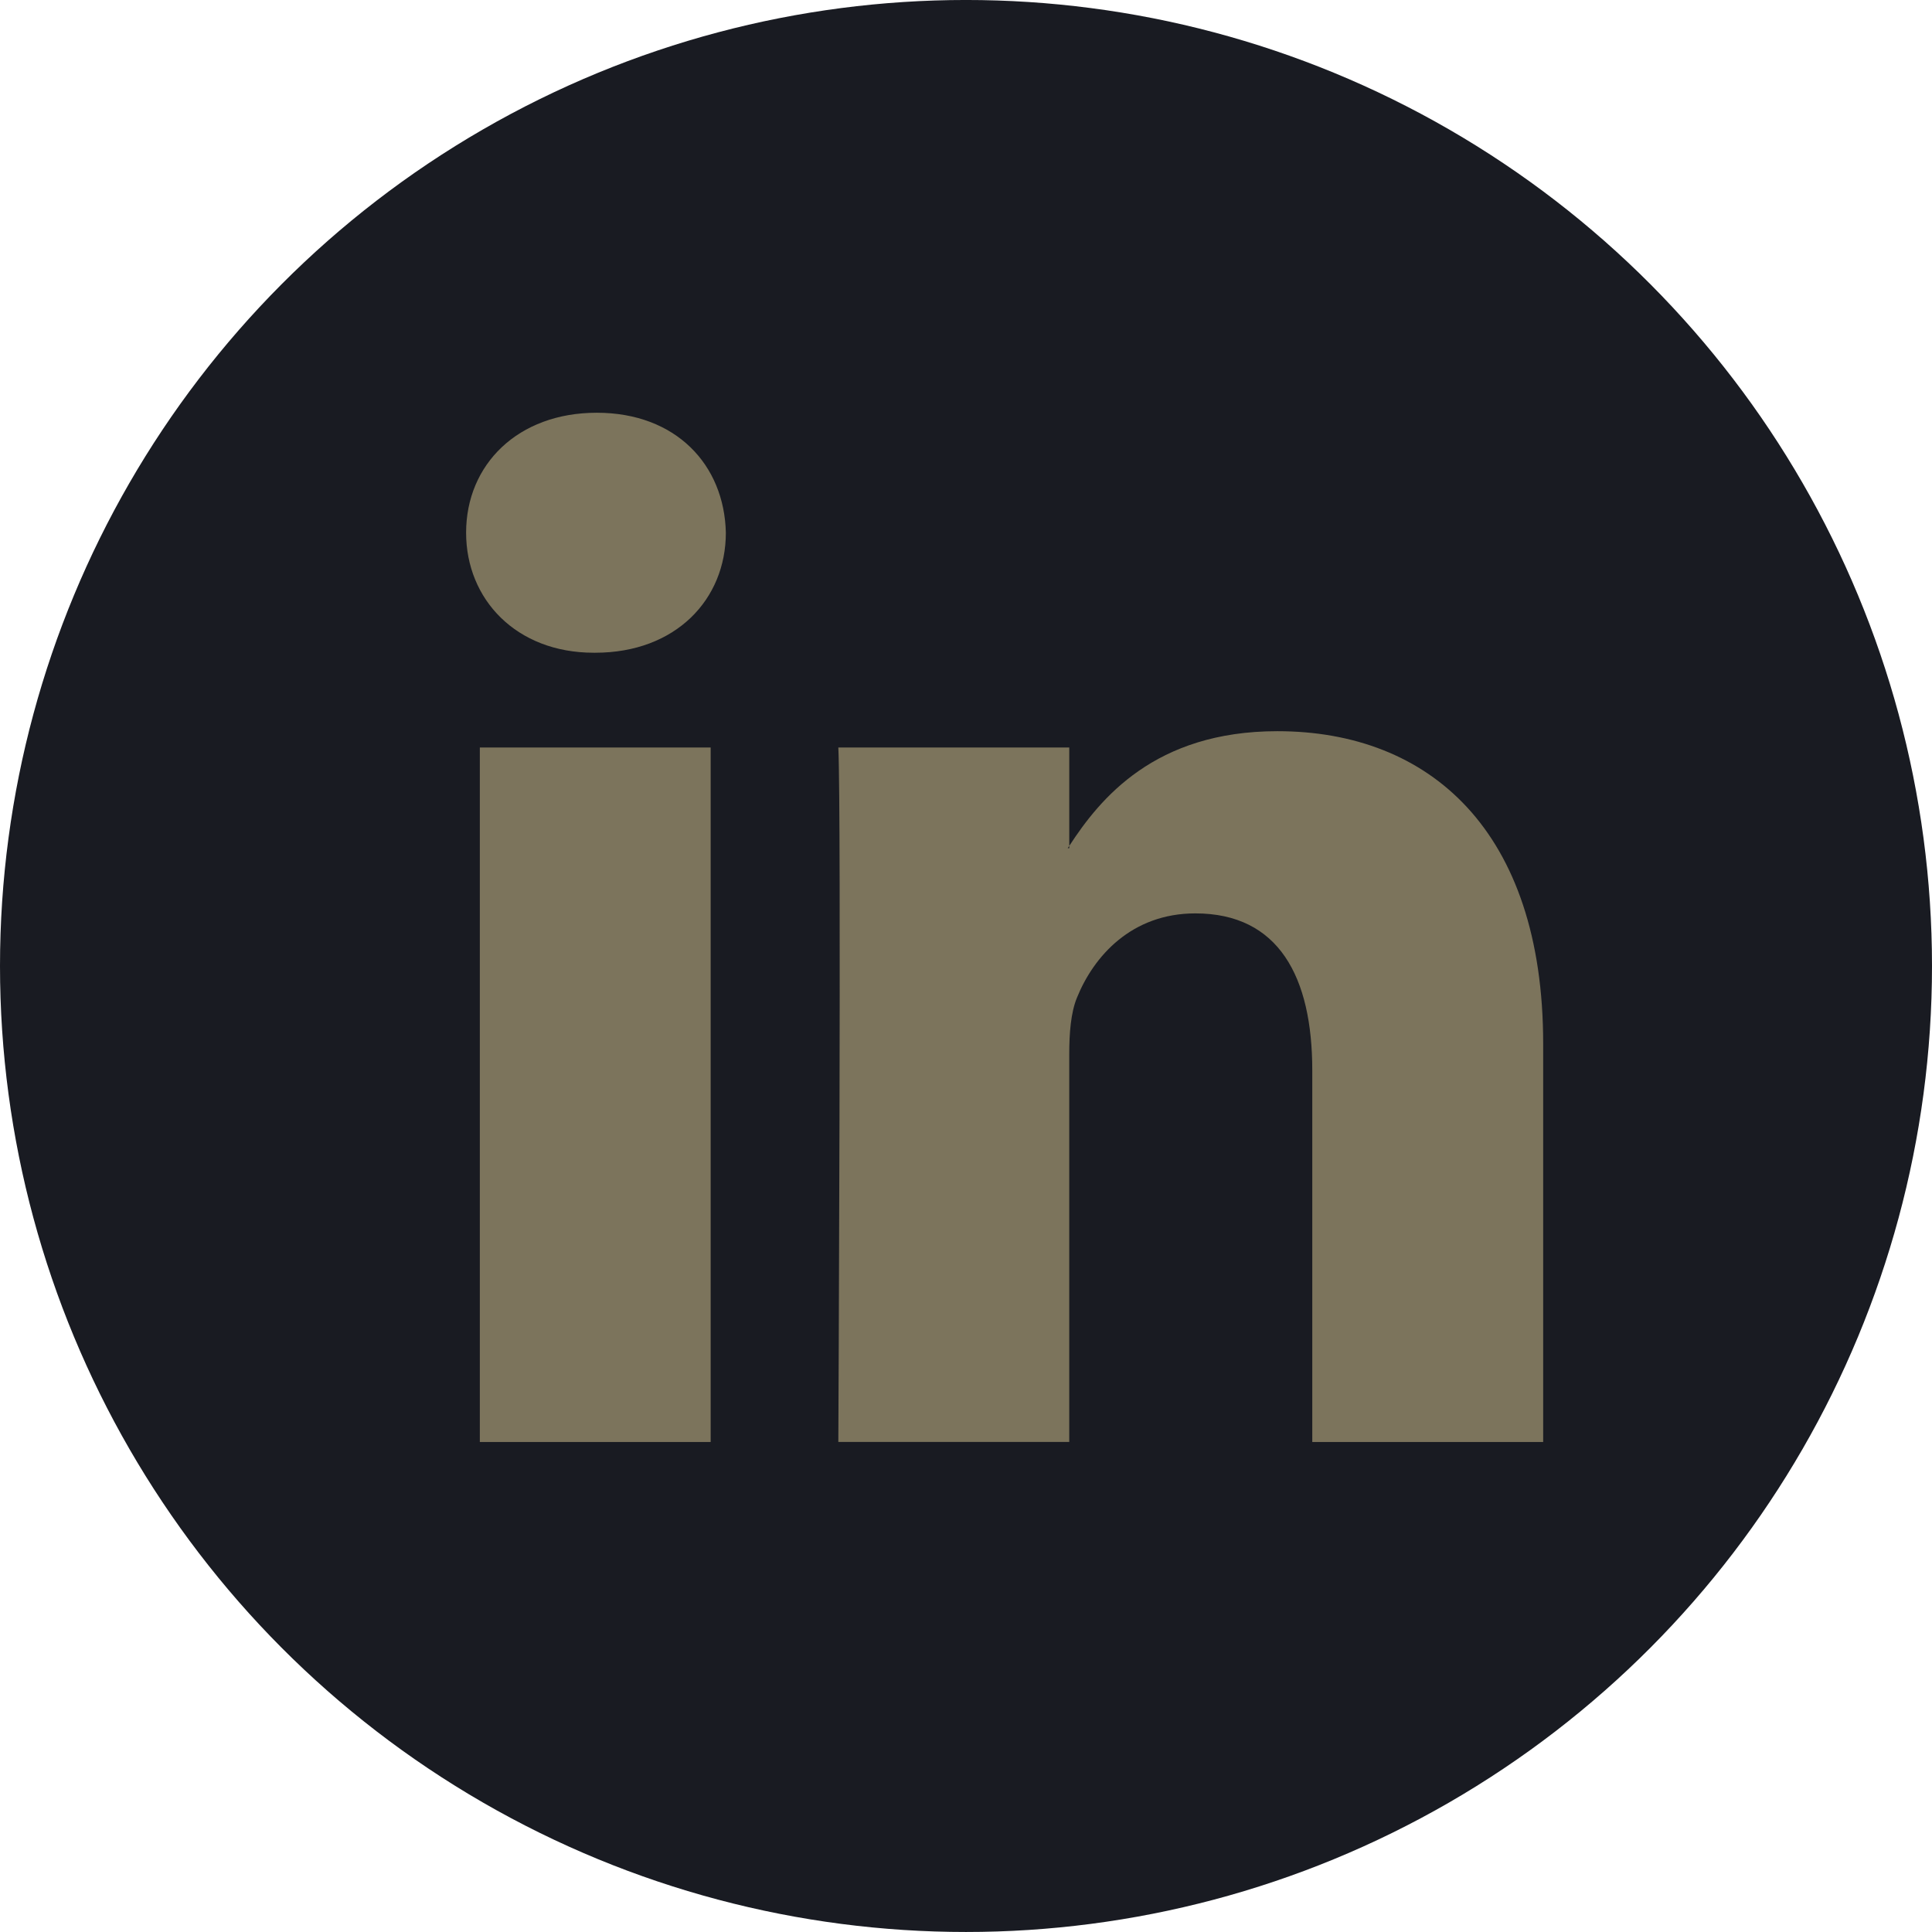 <?xml version="1.0"?>
<svg xmlns="http://www.w3.org/2000/svg" xmlns:xlink="http://www.w3.org/1999/xlink" version="1.1" id="Capa_1" x="0px" y="0px" viewBox="0 0 112.196 112.196" style="enable-background:new 0 0 112.196 112.196;" xml:space="preserve" width="512px" height="512px" class=""><g><g>
	<circle style="fill:#191B22" cx="56.098" cy="56.097" r="56.098" data-original="#007AB9" class="" data-old_color="#007AB9"/>
	<g>
		<path style="fill:#7C745C" d="M89.616,60.611v23.128H76.207V62.161c0-5.418-1.936-9.118-6.791-9.118    c-3.705,0-5.906,2.491-6.878,4.903c-0.353,0.862-0.444,2.059-0.444,3.268v22.524H48.684c0,0,0.18-36.546,0-40.329h13.411v5.715    c-0.027,0.045-0.065,0.089-0.089,0.132h0.089v-0.132c1.782-2.742,4.96-6.662,12.085-6.662    C83.002,42.462,89.616,48.226,89.616,60.611L89.616,60.611z M34.656,23.969c-4.587,0-7.588,3.011-7.588,6.967    c0,3.872,2.914,6.97,7.412,6.97h0.087c4.677,0,7.585-3.098,7.585-6.97C42.063,26.98,39.244,23.969,34.656,23.969L34.656,23.969z     M27.865,83.739H41.27V43.409H27.865V83.739z" data-original="#F1F2F2" class="active-path" data-old_color="#F1F2F2"/>
	</g>
</g></g> </svg>
